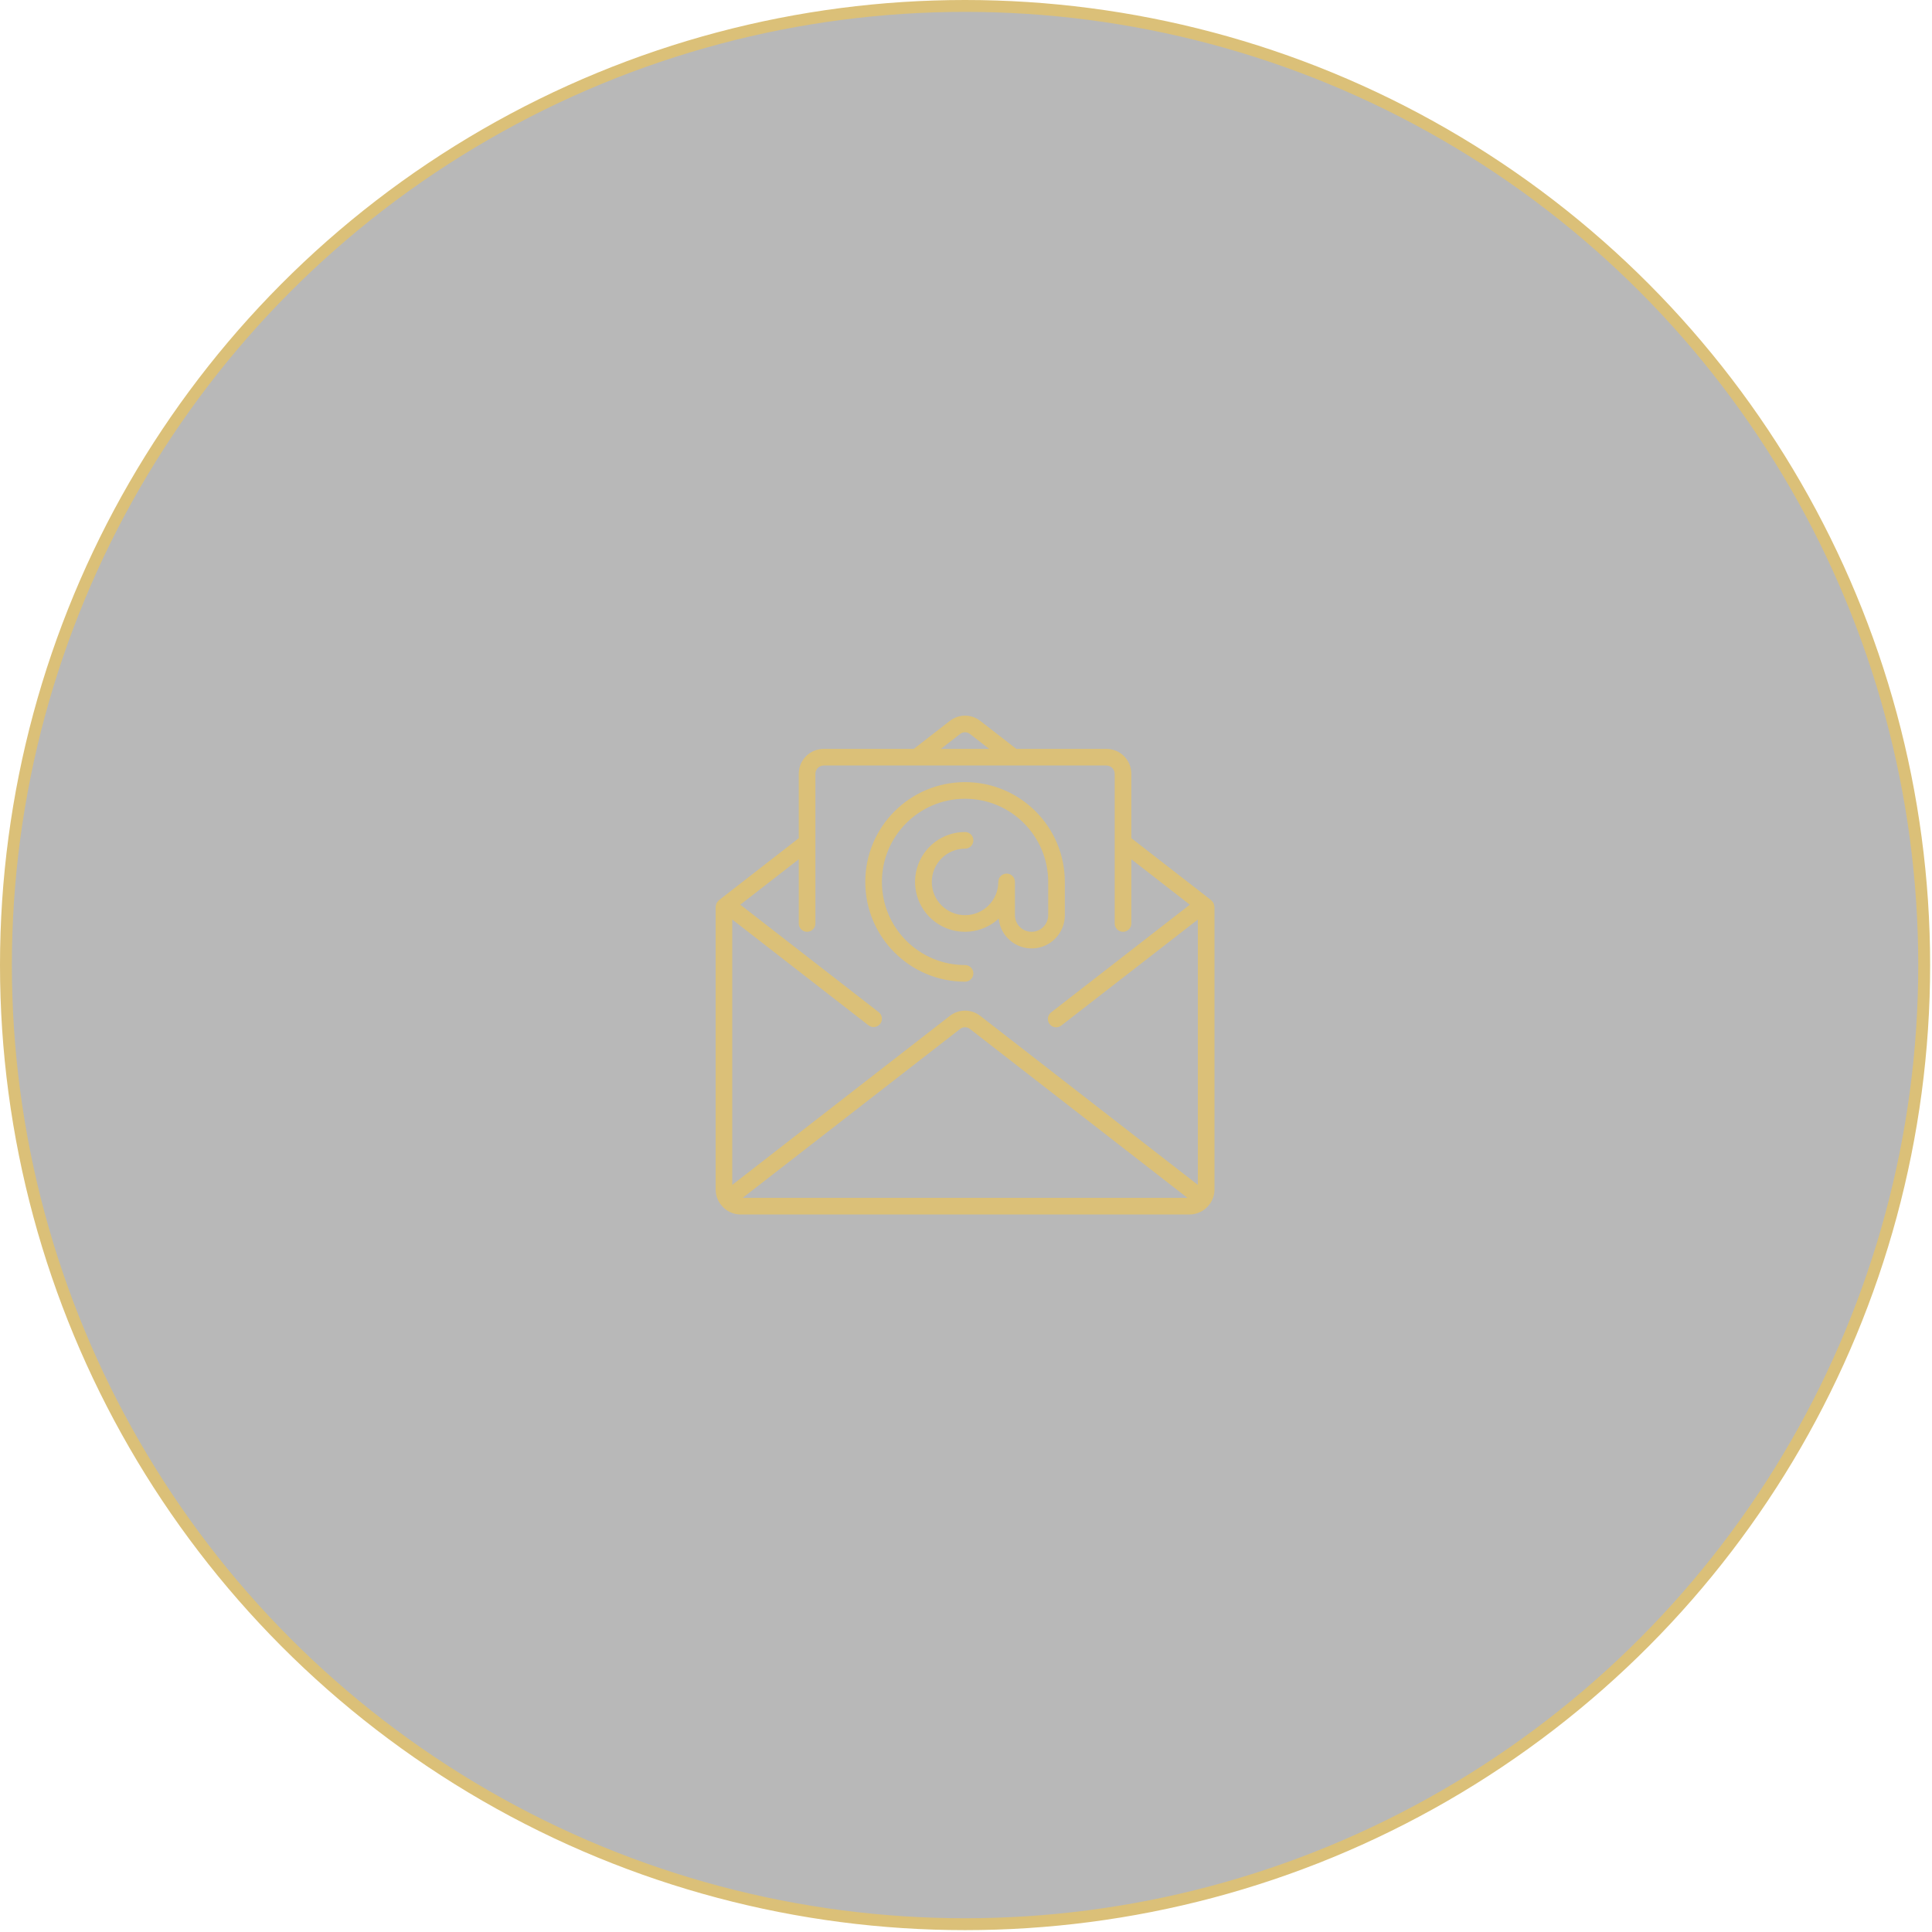 <?xml version="1.0" encoding="UTF-8" standalone="no"?><!DOCTYPE svg PUBLIC "-//W3C//DTD SVG 1.1//EN" "http://www.w3.org/Graphics/SVG/1.1/DTD/svg11.dtd"><svg width="100%" height="100%" viewBox="0 0 122 122" version="1.1" xmlns="http://www.w3.org/2000/svg" xmlns:xlink="http://www.w3.org/1999/xlink" xml:space="preserve" xmlns:serif="http://www.serif.com/" style="fill-rule:evenodd;clip-rule:evenodd;stroke-linecap:round;stroke-linejoin:round;stroke-miterlimit:1.5;"><g><circle cx="60.941" cy="60.941" r="60.566" style="fill-opacity:0.28;stroke:#dbc078;stroke-width:0.75px;"/><g><path d="M76.685,57.233c-0.004,-0.036 -0.011,-0.072 -0.022,-0.106c-0.007,-0.031 -0.017,-0.062 -0.03,-0.091c-0.015,-0.028 -0.032,-0.055 -0.052,-0.08c-0.021,-0.03 -0.044,-0.057 -0.07,-0.081c-0.009,-0.008 -0.012,-0.018 -0.021,-0.025l-5.049,-3.922l0,-4.064c0,-0.87 -0.706,-1.575 -1.575,-1.575l-5.69,0l-2.278,-1.769c-0.563,-0.439 -1.352,-0.439 -1.915,0l-2.279,1.769l-5.689,0c-0.87,0 -1.576,0.705 -1.576,1.575l0,4.065l-5.047,3.921c-0.009,0.007 -0.013,0.017 -0.021,0.025c-0.026,0.024 -0.05,0.051 -0.07,0.081c-0.02,0.025 -0.038,0.052 -0.052,0.08c-0.013,0.029 -0.023,0.06 -0.03,0.091c-0.011,0.034 -0.018,0.069 -0.022,0.105c0,0.011 -0.006,0.02 -0.006,0.031l0,17.853c0.001,0.334 0.109,0.658 0.308,0.926c0.003,0.005 0.004,0.011 0.007,0.015c0.004,0.004 0.012,0.009 0.017,0.015c0.295,0.388 0.754,0.617 1.241,0.619l28.352,0c0.489,-0.002 0.95,-0.232 1.245,-0.622c0.004,-0.005 0.011,-0.007 0.014,-0.012c0.004,-0.005 0.004,-0.01 0.008,-0.015c0.199,-0.268 0.307,-0.592 0.308,-0.926l0,-17.851c0,-0.011 -0.006,-0.021 -0.006,-0.032Zm-16.06,-10.884c0.183,-0.146 0.443,-0.146 0.626,0l1.212,0.94l-3.046,0l1.208,-0.94Zm-13.728,29.292l13.728,-10.664c0.184,-0.146 0.443,-0.146 0.626,0l13.732,10.664l-28.086,0Zm28.744,-0.819l-13.743,-10.674c-0.563,-0.438 -1.352,-0.438 -1.915,0l-13.744,10.674l0,-16.758l8.604,6.681c0.229,0.178 0.559,0.136 0.737,-0.093c0.178,-0.229 0.136,-0.559 -0.093,-0.737l-8.741,-6.787l3.694,-2.87l0,4.057c0,0.29 0.235,0.525 0.525,0.525c0.29,0 0.525,-0.235 0.525,-0.525l0,-9.451c0,-0.29 0.235,-0.525 0.525,-0.525l17.85,0c0.29,0 0.525,0.235 0.525,0.525l0,9.451c0,0.29 0.235,0.525 0.525,0.525c0.29,0 0.525,-0.235 0.525,-0.525l0,-4.057l3.694,2.87l-8.756,6.799c-0.15,0.114 -0.228,0.301 -0.203,0.488c0.025,0.187 0.149,0.347 0.324,0.418c0.175,0.07 0.375,0.041 0.523,-0.076l8.619,-6.693l0,16.758l0,0Z" style="fill:#dbc078;fill-rule:nonzero;"/><path d="M67.24,57.79l0,-2.1c0,-3.48 -2.82,-6.301 -6.3,-6.301c-3.48,0 -6.3,2.821 -6.3,6.301c0,3.479 2.82,6.3 6.3,6.3c0.29,0 0.525,-0.235 0.525,-0.525c0,-0.29 -0.235,-0.525 -0.525,-0.525c-2.9,0 -5.25,-2.351 -5.25,-5.25c0,-2.9 2.35,-5.251 5.25,-5.251c2.9,0 5.25,2.351 5.25,5.251l0,2.1c0,0.58 -0.47,1.05 -1.05,1.05c-0.58,0 -1.05,-0.47 -1.05,-1.05l0,-2.1c0,-0.29 -0.235,-0.525 -0.525,-0.525c-0.29,0 -0.525,0.235 -0.525,0.525c0,1.159 -0.94,2.1 -2.1,2.1c-1.16,0 -2.1,-0.941 -2.1,-2.1c0,-1.16 0.94,-2.1 2.1,-2.1c0.29,0 0.525,-0.235 0.525,-0.525c0,-0.29 -0.235,-0.525 -0.525,-0.525c-1.41,-0.004 -2.65,0.93 -3.037,2.286c-0.386,1.356 0.176,2.804 1.375,3.544c1.2,0.741 2.746,0.594 3.785,-0.359c0.114,1.11 1.079,1.936 2.194,1.877c1.114,-0.059 1.987,-0.982 1.983,-2.098Z" style="fill:#dbc078;fill-rule:nonzero;"/></g></g></svg>